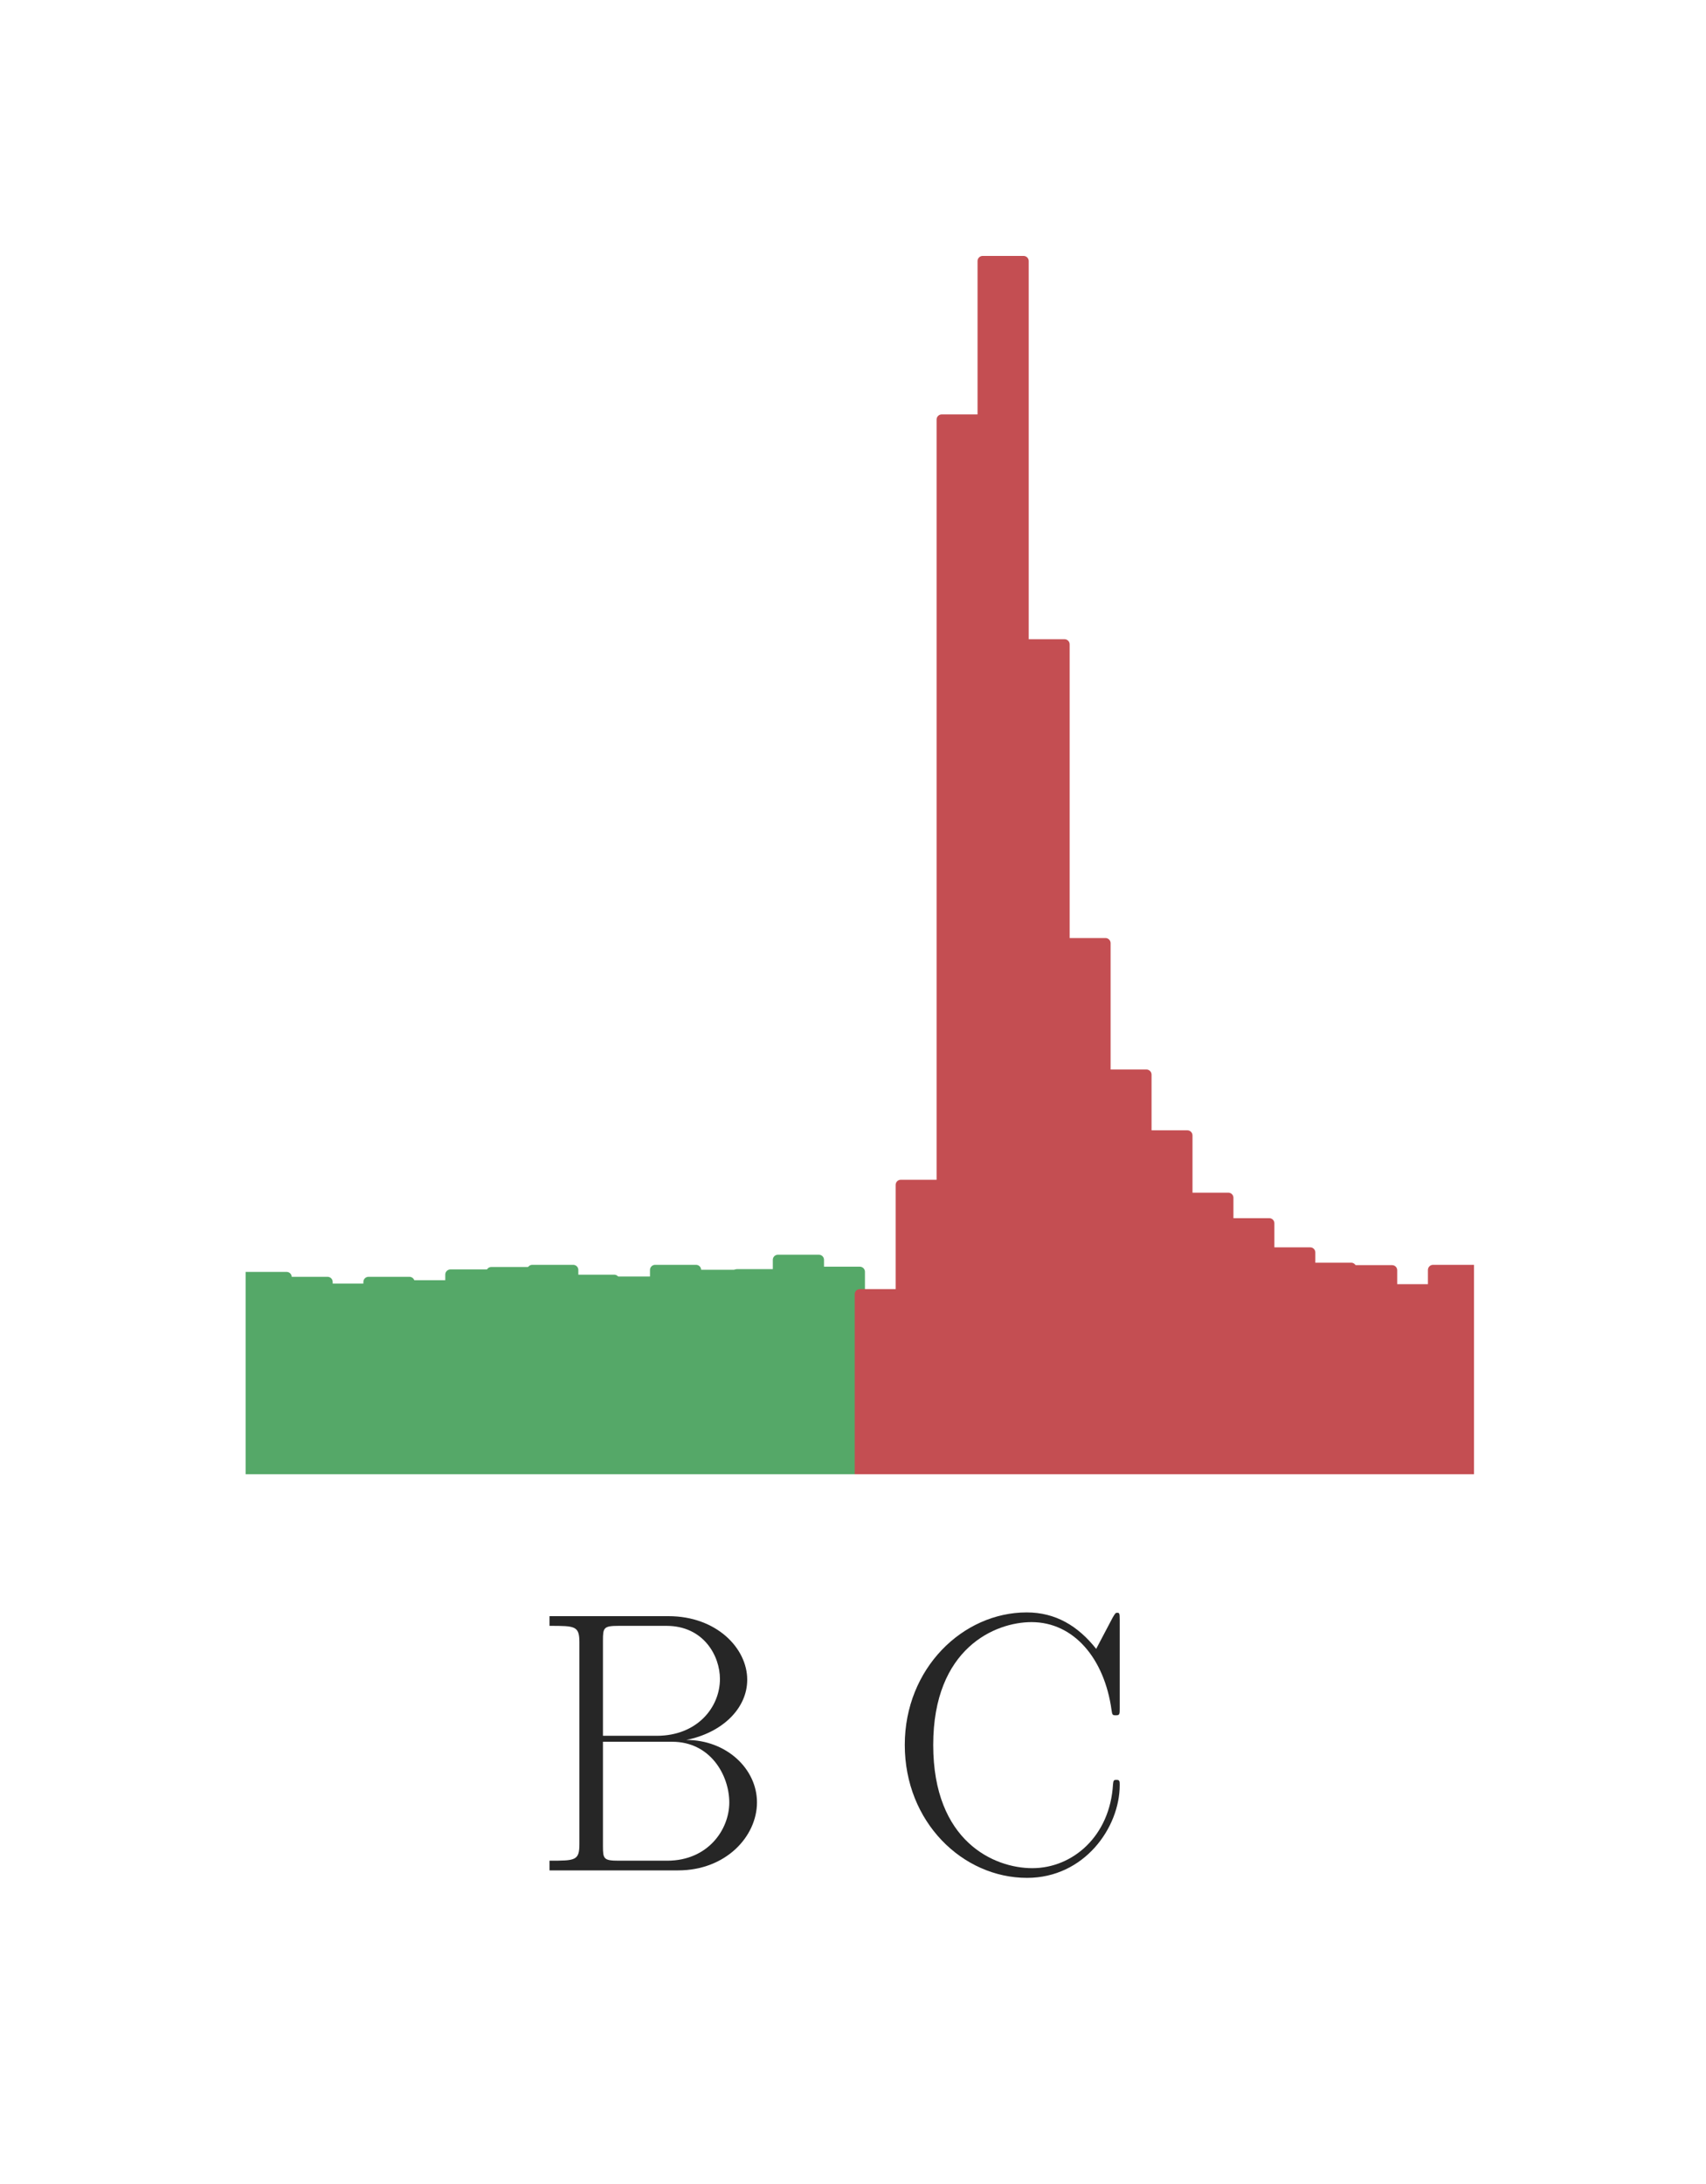 <?xml version="1.0" encoding="utf-8" standalone="no"?>
<!DOCTYPE svg PUBLIC "-//W3C//DTD SVG 1.1//EN"
  "http://www.w3.org/Graphics/SVG/1.1/DTD/svg11.dtd">
<!-- Created with matplotlib (http://matplotlib.org/) -->
<svg height="64pt" version="1.1" viewBox="0 0 50 64" width="50pt" xmlns="http://www.w3.org/2000/svg" xmlns:xlink="http://www.w3.org/1999/xlink">
 <defs>
  <style type="text/css">
*{stroke-linecap:butt;stroke-linejoin:round;}
  </style>
 </defs>
 <g id="figure_1">
  <g id="patch_1">
   <path d="M -0 64.141 
L 50.4 64.141 
L 50.4 0 
L -0 0 
z
" style="fill:#ffffff;"/>
  </g>
  <g id="axes_1">
   <g id="patch_2">
    <path d="M 7.2 43.2 
L 43.2 43.2 
L 43.2 7.2 
L 7.2 7.2 
z
" style="fill:#ffffff;"/>
   </g>
   <g id="matplotlib.axis_1">
    <g id="xtick_1">
     <g id="line2d_1"/>
    </g>
    <g id="xtick_2">
     <g id="line2d_2"/>
    </g>
    <g id="xtick_3">
     <g id="line2d_3"/>
    </g>
    <g id="text_1">
     <!-- B C -->
     <defs>
      <path d="M 5.203 68 
L 5.203 65.406 
C 12.094 65.406 13.203 65.406 13.203 60.938 
L 13.203 7.062 
C 13.203 2.594 12.094 2.594 5.203 2.594 
L 5.203 0 
L 39.594 0 
C 52.406 0 60.703 9.109 60.703 18.188 
C 60.703 27.203 52.5 34.891 41.797 34.891 
C 51.406 36.812 58.094 43.297 58.094 51 
C 58.094 59.406 49.906 68 37 68 
z
M 19.5 36 
L 19.5 61.516 
C 19.5 64.922 19.703 65.406 23.703 65.406 
L 36.5 65.406 
C 46.406 65.406 50.797 57.406 50.797 51.203 
C 50.797 43.609 44.703 36 33.906 36 
z
M 23.703 2.594 
C 19.703 2.594 19.5 3.078 19.5 6.453 
L 19.5 34.406 
L 38 34.406 
C 48.297 34.406 53.297 25.391 53.297 18.156 
C 53.297 10.922 47.594 2.594 36.703 2.594 
z
" id="CMR17-66"/>
      <path d="M 62.094 67.016 
C 62.094 68.797 62 68.906 61.406 68.906 
C 61 68.906 60.906 68.797 60.203 67.609 
L 55.797 59.25 
C 50.906 65.422 44.906 69 37.203 69 
C 20.094 69 4.594 54 4.594 33.562 
C 4.594 12.906 20.094 -2 37.297 -2 
C 52.594 -2 62.094 11.406 62.094 22.828 
C 62.094 23.812 62.094 24.219 61.203 24.219 
C 60.406 24.219 60.406 23.922 60.297 23.031 
C 59.5 9.141 49.5 0.594 38.703 0.594 
C 28.5 0.594 12.203 7.734 12.203 33.547 
C 12.203 59.453 28.797 66.406 38.5 66.406 
C 49.797 66.406 58 56.688 59.906 42.891 
C 60.094 41.688 60.094 41.484 61 41.484 
C 62.094 41.484 62.094 41.688 62.094 43.484 
z
" id="CMR17-67"/>
     </defs>
     <g style="fill:#262626;" transform="translate(15.535 54.81)scale(0.11 -0.11)">
      <use transform="scale(0.996)" xlink:href="#CMR17-66"/>
      <use transform="translate(95.265 0)scale(0.996)" xlink:href="#CMR17-67"/>
     </g>
    </g>
   </g>
   <g id="matplotlib.axis_2">
    <g id="ytick_1">
     <g id="line2d_4"/>
    </g>
    <g id="ytick_2">
     <g id="line2d_5"/>
    </g>
   </g>
   <g id="patch_3">
    <path clip-path="url(#pdf1b59f27a)" d="M 8.4 43.2 
L 7.2 43.2 
L 7.2 37.422 
L 8.4 37.422 
z
" style="fill:#55a868;stroke:#55a868;stroke-linejoin:miter;stroke-width:0.3;"/>
   </g>
   <g id="patch_4">
    <path clip-path="url(#pdf1b59f27a)" d="M 9.6 43.2 
L 8.4 43.2 
L 8.4 37.566 
L 9.6 37.566 
z
" style="fill:#55a868;stroke:#55a868;stroke-linejoin:miter;stroke-width:0.3;"/>
   </g>
   <g id="patch_5">
    <path clip-path="url(#pdf1b59f27a)" d="M 10.8 43.2 
L 9.6 43.2 
L 9.6 37.764 
L 10.8 37.764 
z
" style="fill:#55a868;stroke:#55a868;stroke-linejoin:miter;stroke-width:0.3;"/>
   </g>
   <g id="patch_6">
    <path clip-path="url(#pdf1b59f27a)" d="M 12 43.2 
L 10.8 43.2 
L 10.8 37.566 
L 12 37.566 
z
" style="fill:#55a868;stroke:#55a868;stroke-linejoin:miter;stroke-width:0.3;"/>
   </g>
   <g id="patch_7">
    <path clip-path="url(#pdf1b59f27a)" d="M 13.2 43.2 
L 12 43.2 
L 12 37.665 
L 13.2 37.665 
z
" style="fill:#55a868;stroke:#55a868;stroke-linejoin:miter;stroke-width:0.3;"/>
   </g>
   <g id="patch_8">
    <path clip-path="url(#pdf1b59f27a)" d="M 14.4 43.2 
L 13.2 43.2 
L 13.2 37.35 
L 14.4 37.35 
z
" style="fill:#55a868;stroke:#55a868;stroke-linejoin:miter;stroke-width:0.3;"/>
   </g>
   <g id="patch_9">
    <path clip-path="url(#pdf1b59f27a)" d="M 15.6 43.2 
L 14.4 43.2 
L 14.4 37.278 
L 15.6 37.278 
z
" style="fill:#55a868;stroke:#55a868;stroke-linejoin:miter;stroke-width:0.3;"/>
   </g>
   <g id="patch_10">
    <path clip-path="url(#pdf1b59f27a)" d="M 16.8 43.2 
L 15.6 43.2 
L 15.6 37.215 
L 16.8 37.215 
z
" style="fill:#55a868;stroke:#55a868;stroke-linejoin:miter;stroke-width:0.3;"/>
   </g>
   <g id="patch_11">
    <path clip-path="url(#pdf1b59f27a)" d="M 18 43.2 
L 16.8 43.2 
L 16.8 37.503 
L 18 37.503 
z
" style="fill:#55a868;stroke:#55a868;stroke-linejoin:miter;stroke-width:0.3;"/>
   </g>
   <g id="patch_12">
    <path clip-path="url(#pdf1b59f27a)" d="M 19.2 43.2 
L 18 43.2 
L 18 37.557 
L 19.2 37.557 
z
" style="fill:#55a868;stroke:#55a868;stroke-linejoin:miter;stroke-width:0.3;"/>
   </g>
   <g id="patch_13">
    <path clip-path="url(#pdf1b59f27a)" d="M 20.4 43.2 
L 19.2 43.2 
L 19.2 37.215 
L 20.4 37.215 
z
" style="fill:#55a868;stroke:#55a868;stroke-linejoin:miter;stroke-width:0.3;"/>
   </g>
   <g id="patch_14">
    <path clip-path="url(#pdf1b59f27a)" d="M 21.6 43.2 
L 20.4 43.2 
L 20.4 37.359 
L 21.6 37.359 
z
" style="fill:#55a868;stroke:#55a868;stroke-linejoin:miter;stroke-width:0.3;"/>
   </g>
   <g id="patch_15">
    <path clip-path="url(#pdf1b59f27a)" d="M 22.8 43.2 
L 21.6 43.2 
L 21.6 37.341 
L 22.8 37.341 
z
" style="fill:#55a868;stroke:#55a868;stroke-linejoin:miter;stroke-width:0.3;"/>
   </g>
   <g id="patch_16">
    <path clip-path="url(#pdf1b59f27a)" d="M 24 43.2 
L 22.8 43.2 
L 22.8 36.918 
L 24 36.918 
z
" style="fill:#55a868;stroke:#55a868;stroke-linejoin:miter;stroke-width:0.3;"/>
   </g>
   <g id="patch_17">
    <path clip-path="url(#pdf1b59f27a)" d="M 25.2 43.2 
L 24 43.2 
L 24 37.269 
L 25.2 37.269 
z
" style="fill:#55a868;stroke:#55a868;stroke-linejoin:miter;stroke-width:0.3;"/>
   </g>
   <g id="patch_18">
    <path clip-path="url(#pdf1b59f27a)" d="M 26.4 43.2 
L 25.2 43.2 
L 25.2 37.926 
L 26.4 37.926 
z
" style="fill:#c44e52;stroke:#c44e52;stroke-linejoin:miter;stroke-width:0.3;"/>
   </g>
   <g id="patch_19">
    <path clip-path="url(#pdf1b59f27a)" d="M 27.6 43.2 
L 26.4 43.2 
L 26.4 34.722 
L 27.6 34.722 
z
" style="fill:#c44e52;stroke:#c44e52;stroke-linejoin:miter;stroke-width:0.3;"/>
   </g>
   <g id="patch_20">
    <path clip-path="url(#pdf1b59f27a)" d="M 28.8 43.2 
L 27.6 43.2 
L 27.6 12.294 
L 28.8 12.294 
z
" style="fill:#c44e52;stroke:#c44e52;stroke-linejoin:miter;stroke-width:0.3;"/>
   </g>
   <g id="patch_21">
    <path clip-path="url(#pdf1b59f27a)" d="M 30 43.2 
L 28.8 43.2 
L 28.8 7.65 
L 30 7.65 
z
" style="fill:#c44e52;stroke:#c44e52;stroke-linejoin:miter;stroke-width:0.3;"/>
   </g>
   <g id="patch_22">
    <path clip-path="url(#pdf1b59f27a)" d="M 31.2 43.2 
L 30 43.2 
L 30 18.882 
L 31.2 18.882 
z
" style="fill:#c44e52;stroke:#c44e52;stroke-linejoin:miter;stroke-width:0.3;"/>
   </g>
   <g id="patch_23">
    <path clip-path="url(#pdf1b59f27a)" d="M 32.4 43.2 
L 31.2 43.2 
L 31.2 27.639 
L 32.4 27.639 
z
" style="fill:#c44e52;stroke:#c44e52;stroke-linejoin:miter;stroke-width:0.3;"/>
   </g>
   <g id="patch_24">
    <path clip-path="url(#pdf1b59f27a)" d="M 33.6 43.2 
L 32.4 43.2 
L 32.4 31.491 
L 33.6 31.491 
z
" style="fill:#c44e52;stroke:#c44e52;stroke-linejoin:miter;stroke-width:0.3;"/>
   </g>
   <g id="patch_25">
    <path clip-path="url(#pdf1b59f27a)" d="M 34.8 43.2 
L 33.6 43.2 
L 33.6 33.273 
L 34.8 33.273 
z
" style="fill:#c44e52;stroke:#c44e52;stroke-linejoin:miter;stroke-width:0.3;"/>
   </g>
   <g id="patch_26">
    <path clip-path="url(#pdf1b59f27a)" d="M 36 43.2 
L 34.8 43.2 
L 34.8 35.1 
L 36 35.1 
z
" style="fill:#c44e52;stroke:#c44e52;stroke-linejoin:miter;stroke-width:0.3;"/>
   </g>
   <g id="patch_27">
    <path clip-path="url(#pdf1b59f27a)" d="M 37.2 43.2 
L 36 43.2 
L 36 35.847 
L 37.2 35.847 
z
" style="fill:#c44e52;stroke:#c44e52;stroke-linejoin:miter;stroke-width:0.3;"/>
   </g>
   <g id="patch_28">
    <path clip-path="url(#pdf1b59f27a)" d="M 38.4 43.2 
L 37.2 43.2 
L 37.2 36.702 
L 38.4 36.702 
z
" style="fill:#c44e52;stroke:#c44e52;stroke-linejoin:miter;stroke-width:0.3;"/>
   </g>
   <g id="patch_29">
    <path clip-path="url(#pdf1b59f27a)" d="M 39.6 43.2 
L 38.4 43.2 
L 38.4 37.152 
L 39.6 37.152 
z
" style="fill:#c44e52;stroke:#c44e52;stroke-linejoin:miter;stroke-width:0.3;"/>
   </g>
   <g id="patch_30">
    <path clip-path="url(#pdf1b59f27a)" d="M 40.8 43.2 
L 39.6 43.2 
L 39.6 37.224 
L 40.8 37.224 
z
" style="fill:#c44e52;stroke:#c44e52;stroke-linejoin:miter;stroke-width:0.3;"/>
   </g>
   <g id="patch_31">
    <path clip-path="url(#pdf1b59f27a)" d="M 42 43.2 
L 40.8 43.2 
L 40.8 37.782 
L 42 37.782 
z
" style="fill:#c44e52;stroke:#c44e52;stroke-linejoin:miter;stroke-width:0.3;"/>
   </g>
   <g id="patch_32">
    <path clip-path="url(#pdf1b59f27a)" d="M 43.2 43.2 
L 42 43.2 
L 42 37.215 
L 43.2 37.215 
z
" style="fill:#c44e52;stroke:#c44e52;stroke-linejoin:miter;stroke-width:0.3;"/>
   </g>
  </g>
 </g>
 <defs>
  <clipPath id="pdf1b59f27a">
   <rect height="36" width="36" x="7.2" y="7.2"/>
  </clipPath>
 </defs>
</svg>
